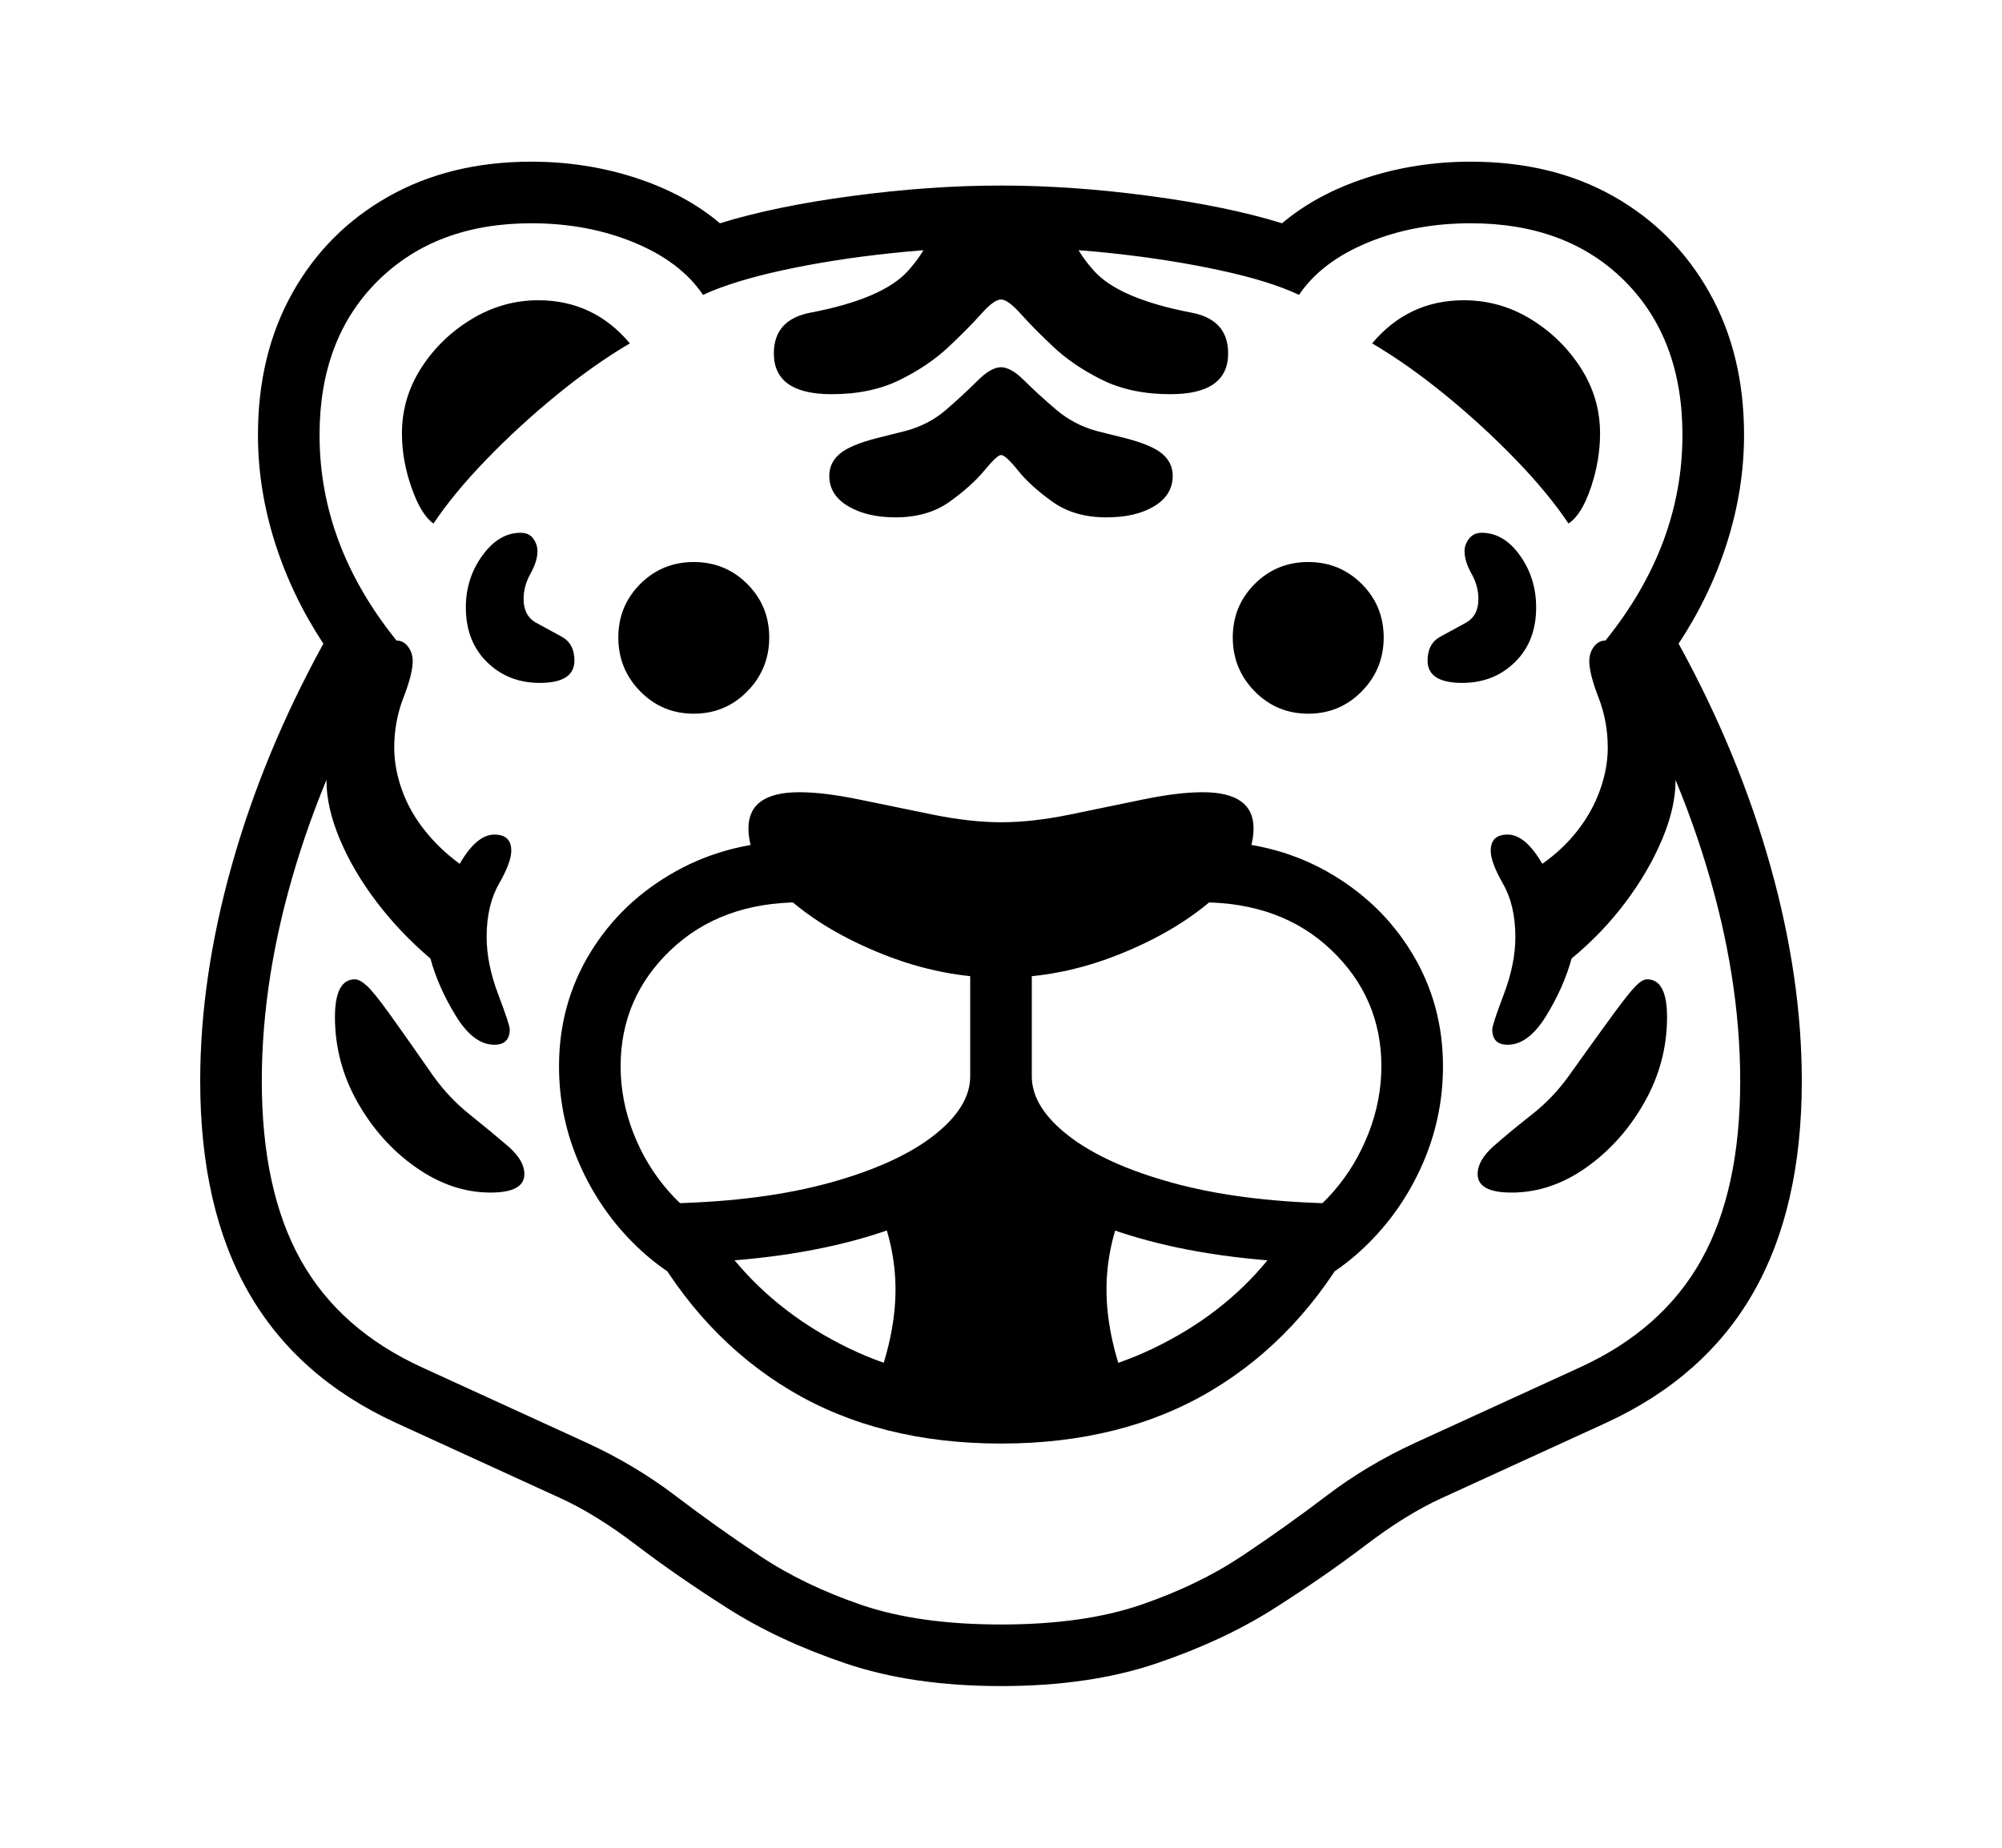 <svg xmlns="http://www.w3.org/2000/svg"
    viewBox="0 0 2600 2400">
  <!--
Copyright 2013, 2022 Google Inc. All Rights Reserved.
Noto is a trademark of Google Inc.
This Font Software is licensed under the SIL Open Font License, Version 1.1. This Font Software is distributed on an "AS IS" BASIS, WITHOUT WARRANTIES OR CONDITIONS OF ANY KIND, either express or implied. See the SIL Open Font License for the specific language, permissions and limitations governing your use of this Font Software.
http://scripts.sil.org/OFL
  -->
<path d="M1300 2190L1300 2190Q1185 2190 1098 2160.5 1011 2131 945 2089 879 2047 826.5 2007 774 1967 728 1946L728 1946 514 1848Q386 1789 323 1679 260 1569 260 1404L260 1404Q260 1270 301 1124 342 978 420 836L420 836Q379 774 357 704.5 335 635 335 565L335 565Q335 460 380 380 425 300 505 255 585 210 690 210L690 210Q761 210 825.5 231 890 252 935 290L935 290Q1006 268 1107 254.5 1208 241 1300 241L1300 241Q1392 241 1493 254.5 1594 268 1665 290L1665 290Q1710 252 1774.5 231 1839 210 1910 210L1910 210Q2016 210 2095.5 255 2175 300 2220 380 2265 460 2265 565L2265 565Q2265 635 2243 704.5 2221 774 2180 836L2180 836Q2258 978 2299 1124 2340 1270 2340 1404L2340 1404Q2340 1569 2277 1679 2214 1789 2086 1848L2086 1848 1872 1946Q1826 1967 1773.5 2007 1721 2047 1655 2089 1589 2131 1502 2160.5 1415 2190 1300 2190ZM637 1549L637 1549Q587 1549 540.5 1516.5 494 1484 464.5 1432 435 1380 435 1321L435 1321Q435 1272 461 1272L461 1272Q467 1272 476 1280 485 1288 504.5 1315 524 1342 563 1398L563 1398Q583 1426 610.5 1448 638 1470 659.5 1488.5 681 1507 681 1525L681 1525Q681 1549 637 1549ZM642 1357L642 1357Q615 1357 592 1319.5 569 1282 559 1245L559 1245Q520 1212 489.5 1172 459 1132 441.5 1090.5 424 1049 424 1014L424 1014Q424 978 436 935.5 448 893 469 862.5 490 832 515 832L515 832Q524 832 530 840 536 848 536 859L536 859Q536 875 524 906 512 937 512 971L512 971Q512 998 522 1026 532 1054 551.5 1078.5 571 1103 597 1122L597 1122Q619 1084 642 1084L642 1084Q664 1084 664 1105L664 1105Q664 1120 648 1148 632 1176 632 1217L632 1217Q632 1252 647 1291.5 662 1331 662 1337L662 1337Q662 1357 642 1357ZM936 1600L936 1686Q875 1665 827.5 1619.5 780 1574 753 1513 726 1452 726 1385L726 1385Q726 1304 766.5 1237.5 807 1171 878 1131.5 949 1092 1040 1092L1040 1092 1040 1172Q936 1172 871 1234 806 1296 806 1385L806 1385Q806 1429 822.5 1471.5 839 1514 868.5 1547.5 898 1581 936 1600L936 1600ZM1461 1796L1300 1849 1139 1796Q1163 1731 1163 1675L1163 1675Q1163 1619 1139 1563L1139 1563 1300 1455 1461 1563Q1437 1619 1437 1675L1437 1675Q1437 1731 1461 1796L1461 1796ZM1300 1795L1300 1795Q1407 1795 1497.5 1751.5 1588 1708 1646 1637L1646 1637Q1523 1627 1430.5 1592 1338 1557 1300 1501L1300 1501Q1261 1557 1169 1592 1077 1627 954 1637L954 1637Q1013 1708 1103 1751.5 1193 1795 1300 1795ZM1300 1875L1300 1875Q1142 1875 1026.5 1806 911 1737 840 1607L840 1607 874 1563Q992 1560 1078.5 1536 1165 1512 1212.5 1475 1260 1438 1260 1398L1260 1398 1260 1163 1340 1163 1340 1398Q1340 1438 1387.5 1475 1435 1512 1521.5 1536 1608 1560 1726 1563L1726 1563 1760 1607Q1689 1737 1573.5 1806 1458 1875 1300 1875ZM701 887L701 887Q660 887 632.5 860 605 833 605 789L605 789Q605 751 626.5 721.5 648 692 676 692L676 692Q687 692 692.5 699.5 698 707 698 716L698 716Q698 729 689 745 680 761 680 778L680 778Q680 800 696.5 809 713 818 729.5 827 746 836 746 858L746 858Q746 887 701 887ZM901 927L901 927Q860 927 831.5 898 803 869 803 828L803 828Q803 787 831.5 758.5 860 730 901 730L901 730Q942 730 970.5 758.5 999 787 999 828L999 828Q999 869 970.5 898 942 927 901 927ZM1300 2110L1300 2110Q1407 2110 1481.5 2084.5 1556 2059 1613 2021 1670 1983 1722.5 1943 1775 1903 1838 1874L1838 1874 2052 1776Q2159 1727 2209.5 1636.5 2260 1546 2260 1404L2260 1404Q2260 1269 2215.5 1123 2171 977 2085 832L2085 832Q2185 708 2185 565L2185 565Q2185 440 2110 365 2035 290 1910 290L1910 290Q1837 290 1776.5 315 1716 340 1687 383L1687 383Q1649 365 1584 351 1519 337 1444.5 329 1370 321 1300 321L1300 321Q1231 321 1156 329 1081 337 1016.5 351 952 365 913 383L913 383Q884 340 823.5 315 763 290 690 290L690 290Q566 290 490.5 365 415 440 415 565L415 565Q415 708 515 832L515 832Q429 977 384.5 1123 340 1269 340 1404L340 1404Q340 1546 390.5 1636.5 441 1727 548 1776L548 1776 762 1874Q825 1903 877.5 1943 930 1983 987 2021 1044 2059 1118.5 2084.5 1193 2110 1300 2110ZM563 680L563 680Q547 669 534.5 633.5 522 598 522 563L522 563Q522 517 547 478 572 439 612.5 414.5 653 390 699 390L699 390Q771 390 818 446L818 446Q772 473 723 513 674 553 631.5 597 589 641 563 680ZM1300 1270L1300 1270Q1224 1270 1148 1240 1072 1210 1022 1165.5 972 1121 972 1076L972 1076Q972 1029 1038 1029L1038 1029Q1070 1029 1116 1038.5 1162 1048 1211 1058 1260 1068 1300 1068L1300 1068Q1341 1068 1389.5 1058 1438 1048 1484 1038.5 1530 1029 1562 1029L1562 1029Q1628 1029 1628 1076L1628 1076Q1628 1121 1578 1165.5 1528 1210 1452.5 1240 1377 1270 1300 1270ZM1664 1686L1664 1686 1664 1600Q1703 1581 1732 1547.5 1761 1514 1777.5 1471.5 1794 1429 1794 1385L1794 1385Q1794 1296 1729 1234 1664 1172 1560 1172L1560 1172 1560 1092Q1652 1092 1722.5 1131.5 1793 1171 1833.5 1237.5 1874 1304 1874 1385L1874 1385Q1874 1452 1847 1513 1820 1574 1772.5 1619.5 1725 1665 1664 1686ZM1963 1549L1963 1549Q1919 1549 1919 1525L1919 1525Q1919 1507 1940 1488.5 1961 1470 1989 1448 2017 1426 2037 1398L2037 1398Q2077 1342 2096.5 1315.5 2116 1289 2124.5 1280.5 2133 1272 2139 1272L2139 1272Q2165 1272 2165 1321L2165 1321Q2165 1380 2135.5 1432 2106 1484 2060 1516.5 2014 1549 1963 1549ZM1163 672L1163 672Q1126 672 1101.5 657.5 1077 643 1077 618L1077 618Q1077 601 1090.5 589.5 1104 578 1139 569L1139 569 1175 560Q1206 552 1229 532 1252 512 1269.5 494.5 1287 477 1300 477L1300 477Q1313 477 1330.5 494.5 1348 512 1371.5 532 1395 552 1425 560L1425 560 1461 569Q1496 578 1509.5 589.5 1523 601 1523 618L1523 618Q1523 643 1499 657.5 1475 672 1437 672L1437 672Q1395 672 1366.5 651.5 1338 631 1322 611 1306 591 1300 591L1300 591Q1295 591 1278.5 611 1262 631 1233.5 651.5 1205 672 1163 672ZM1699 927L1699 927Q1658 927 1629.5 898 1601 869 1601 828L1601 828Q1601 787 1629.5 758.5 1658 730 1699 730L1699 730Q1740 730 1768.5 758.5 1797 787 1797 828L1797 828Q1797 869 1768.5 898 1740 927 1699 927ZM1080 512L1080 512Q1005 512 1005 459L1005 459Q1005 415 1053 406L1053 406Q1147 388 1179.5 351.5 1212 315 1212 284L1212 284 1388 284Q1388 315 1420.5 351.5 1453 388 1547 406L1547 406Q1595 415 1595 459L1595 459Q1595 512 1520 512L1520 512Q1469 512 1431.5 493.5 1394 475 1368 450.5 1342 426 1325.5 407.5 1309 389 1300 389L1300 389Q1291 389 1274.5 407.5 1258 426 1232 450.5 1206 475 1168.5 493.5 1131 512 1080 512ZM1958 1357L1958 1357Q1938 1357 1938 1337L1938 1337Q1938 1331 1953 1291.5 1968 1252 1968 1217L1968 1217Q1968 1176 1952 1148 1936 1120 1936 1105L1936 1105Q1936 1084 1958 1084L1958 1084Q1981 1084 2003 1122L2003 1122Q2030 1103 2049 1078.5 2068 1054 2078 1026 2088 998 2088 971L2088 971Q2088 937 2076 906 2064 875 2064 859L2064 859Q2064 848 2070 840 2076 832 2085 832L2085 832Q2111 832 2131.5 862.5 2152 893 2164 935.5 2176 978 2176 1014L2176 1014Q2176 1049 2158.5 1090.5 2141 1132 2111 1172 2081 1212 2041 1245L2041 1245Q2031 1282 2008 1319.5 1985 1357 1958 1357ZM1899 887L1899 887Q1854 887 1854 858L1854 858Q1854 836 1870.5 827 1887 818 1903.5 809 1920 800 1920 778L1920 778Q1920 761 1911 745 1902 729 1902 716L1902 716Q1902 707 1908 699.5 1914 692 1924 692L1924 692Q1953 692 1974 721.5 1995 751 1995 789L1995 789Q1995 833 1967.5 860 1940 887 1899 887ZM2037 680L2037 680Q2011 641 1968.5 597 1926 553 1877 513 1828 473 1782 446L1782 446Q1829 390 1901 390L1901 390Q1948 390 1988 414.5 2028 439 2053 478 2078 517 2078 563L2078 563Q2078 598 2066 633.5 2054 669 2037 680Z"/>
</svg>